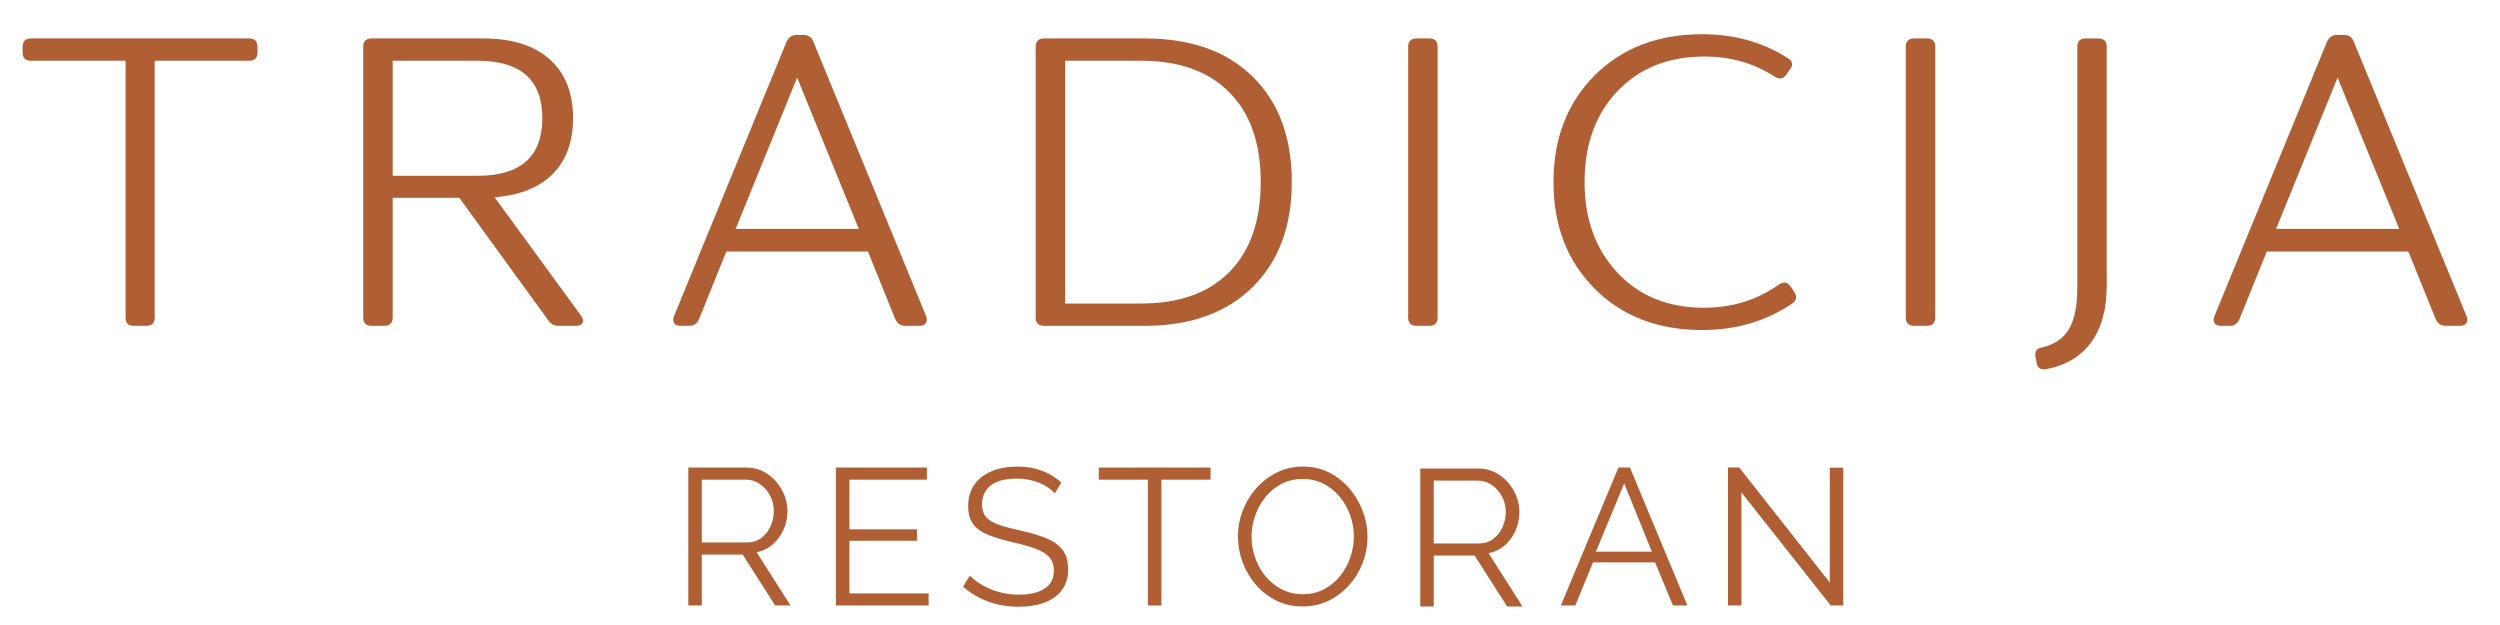 <?xml version="1.0" encoding="UTF-8" standalone="no"?>
<!DOCTYPE svg PUBLIC "-//W3C//DTD SVG 1.1//EN" "http://www.w3.org/Graphics/SVG/1.1/DTD/svg11.dtd">
<svg width="100%" height="100%" viewBox="0 0 120 30" version="1.1" xmlns="http://www.w3.org/2000/svg" xmlns:xlink="http://www.w3.org/1999/xlink" xml:space="preserve" xmlns:serif="http://www.serif.com/" style="fill-rule:evenodd;clip-rule:evenodd;stroke-linejoin:round;stroke-miterlimit:2;">
    <g transform="matrix(0.562,0,0,0.562,0.198,15.64)">
        <g>
            <path d="M12.172,0L11.047,0C10.598,0 10.375,-0.238 10.375,-0.719L10.375,-22.641L2.297,-22.641C1.816,-22.641 1.578,-22.879 1.578,-23.359L1.578,-23.828C1.578,-24.305 1.816,-24.547 2.297,-24.547L20.922,-24.547C21.398,-24.547 21.641,-24.305 21.641,-23.828L21.641,-23.359C21.641,-22.879 21.398,-22.641 20.922,-22.641L12.859,-22.641L12.859,-0.719C12.859,-0.238 12.629,0 12.172,0Z" style="fill:rgb(176,95,52);fill-rule:nonzero;"/>
        </g>
    </g>
    <g transform="matrix(0.562,0,0,0.562,15.266,15.64)">
        <g>
            <path d="M15.078,-10.984L22.469,-0.859C22.633,-0.617 22.676,-0.414 22.594,-0.25C22.508,-0.082 22.32,0 22.031,0L20.563,0C20.176,0 19.883,-0.145 19.688,-0.438L12.063,-10.938L6.375,-10.938L6.375,-0.719C6.375,-0.238 6.133,0 5.656,0L4.578,0C4.098,0 3.859,-0.238 3.859,-0.719L3.859,-23.828C3.859,-24.305 4.098,-24.547 4.578,-24.547L14.109,-24.547C16.555,-24.547 18.445,-23.953 19.781,-22.766C21.113,-21.578 21.781,-19.906 21.781,-17.75C21.781,-15.727 21.203,-14.133 20.047,-12.969C18.898,-11.813 17.242,-11.148 15.078,-10.984ZM13.609,-22.641L6.375,-22.641L6.375,-12.813L13.609,-12.813C17.305,-12.813 19.156,-14.457 19.156,-17.75C19.156,-21.008 17.305,-22.641 13.609,-22.641Z" style="fill:rgb(176,95,52);fill-rule:nonzero;"/>
        </g>
    </g>
    <g transform="matrix(0.562,0,0,0.562,31.264,15.64)">
        <g>
            <path d="M3.234,0L2.484,0C2.223,0 2.039,-0.078 1.938,-0.234C1.844,-0.391 1.844,-0.586 1.938,-0.828L11.563,-24.297C11.75,-24.66 12.023,-24.844 12.391,-24.844L13,-24.844C13.406,-24.844 13.68,-24.66 13.828,-24.297L23.469,-0.828C23.563,-0.586 23.555,-0.391 23.453,-0.234C23.348,-0.078 23.16,0 22.891,0L21.672,0C21.305,0 21.031,-0.18 20.844,-0.547L18.5,-6.344L6.406,-6.344L4.063,-0.547C3.895,-0.18 3.617,0 3.234,0ZM12.453,-21.203L7.203,-8.281L17.719,-8.281L12.453,-21.203Z" style="fill:rgb(176,95,52);fill-rule:nonzero;"/>
        </g>
    </g>
    <g transform="matrix(0.562,0,0,0.562,47.544,15.64)">
        <g>
            <path d="M13.172,0L4.578,0C4.098,0 3.859,-0.238 3.859,-0.719L3.859,-23.828C3.859,-24.305 4.098,-24.547 4.578,-24.547L13.172,-24.547C17.109,-24.547 20.18,-23.457 22.391,-21.281C24.617,-19.094 25.734,-16.094 25.734,-12.281C25.734,-8.508 24.617,-5.52 22.391,-3.313C20.141,-1.102 17.066,0 13.172,0ZM6.375,-22.641L6.375,-1.906L12.859,-1.906C16.117,-1.906 18.633,-2.805 20.406,-4.609C22.188,-6.41 23.078,-8.969 23.078,-12.281C23.078,-15.594 22.188,-18.145 20.406,-19.938C18.633,-21.738 16.117,-22.641 12.859,-22.641L6.375,-22.641Z" style="fill:rgb(176,95,52);fill-rule:nonzero;"/>
        </g>
    </g>
    <g transform="matrix(0.562,0,0,0.562,65.423,15.64)">
        <g>
            <path d="M5.656,0L4.578,0C4.098,0 3.859,-0.238 3.859,-0.719L3.859,-23.828C3.859,-24.305 4.098,-24.547 4.578,-24.547L5.656,-24.547C6.133,-24.547 6.375,-24.305 6.375,-23.828L6.375,-0.719C6.375,-0.238 6.133,0 5.656,0Z" style="fill:rgb(176,95,52);fill-rule:nonzero;"/>
        </g>
    </g>
    <g transform="matrix(0.562,0,0,0.562,73.189,15.64)">
        <g>
            <path d="M15.156,0.359C11.383,0.359 8.32,-0.816 5.969,-3.172C3.625,-5.523 2.453,-8.563 2.453,-12.281C2.453,-16 3.625,-19.035 5.969,-21.391C8.32,-23.734 11.383,-24.906 15.156,-24.906C17.914,-24.906 20.352,-24.223 22.469,-22.859C22.895,-22.598 22.953,-22.273 22.641,-21.891L22.313,-21.422C22.051,-21.086 21.727,-21.039 21.344,-21.281C19.594,-22.426 17.594,-23 15.344,-23C12.27,-23 9.797,-22.016 7.922,-20.047C6.047,-18.078 5.109,-15.488 5.109,-12.281C5.109,-9.113 6.047,-6.531 7.922,-4.531C9.797,-2.539 12.254,-1.547 15.297,-1.547C17.723,-1.547 19.859,-2.207 21.703,-3.531C22.109,-3.789 22.438,-3.742 22.688,-3.391L23,-2.922C23.27,-2.535 23.234,-2.207 22.891,-1.938C20.641,-0.406 18.063,0.359 15.156,0.359Z" style="fill:rgb(176,95,52);fill-rule:nonzero;"/>
        </g>
    </g>
    <g transform="matrix(0.562,0,0,0.562,89.309,15.64)">
        <g>
            <path d="M5.656,0L4.578,0C4.098,0 3.859,-0.238 3.859,-0.719L3.859,-23.828C3.859,-24.305 4.098,-24.547 4.578,-24.547L5.656,-24.547C6.133,-24.547 6.375,-24.305 6.375,-23.828L6.375,-0.719C6.375,-0.238 6.133,0 5.656,0Z" style="fill:rgb(176,95,52);fill-rule:nonzero;"/>
        </g>
    </g>
    <g transform="matrix(0.562,0,0,0.562,97.075,15.64)">
        <g>
            <path d="M2.016,3.703C1.555,3.773 1.289,3.598 1.219,3.172L1.109,2.625C1.047,2.164 1.238,1.906 1.688,1.844C2.75,1.594 3.516,1.066 3.984,0.266C4.453,-0.535 4.688,-1.703 4.688,-3.234L4.688,-23.828C4.688,-24.305 4.926,-24.547 5.406,-24.547L6.484,-24.547C6.961,-24.547 7.203,-24.305 7.203,-23.828L7.203,-3.422C7.203,-1.398 6.754,0.211 5.859,1.422C4.973,2.629 3.691,3.391 2.016,3.703Z" style="fill:rgb(176,95,52);fill-rule:nonzero;"/>
        </g>
    </g>
    <g transform="matrix(0.562,0,0,0.562,105.205,15.64)">
        <g>
            <path d="M3.234,0L2.484,0C2.223,0 2.039,-0.078 1.938,-0.234C1.844,-0.391 1.844,-0.586 1.938,-0.828L11.563,-24.297C11.75,-24.66 12.023,-24.844 12.391,-24.844L13,-24.844C13.406,-24.844 13.68,-24.66 13.828,-24.297L23.469,-0.828C23.563,-0.586 23.555,-0.391 23.453,-0.234C23.348,-0.078 23.16,0 22.891,0L21.672,0C21.305,0 21.031,-0.18 20.844,-0.547L18.5,-6.344L6.406,-6.344L4.063,-0.547C3.895,-0.18 3.617,0 3.234,0ZM12.453,-21.203L7.203,-8.281L17.719,-8.281L12.453,-21.203Z" style="fill:rgb(176,95,52);fill-rule:nonzero;"/>
        </g>
    </g>
    <g transform="matrix(0.882,0,0,0.882,-50.208,8.722)">
        <path d="M94.385,23.063L94.385,15.556L97.552,15.556C97.877,15.556 98.175,15.624 98.444,15.759C98.714,15.895 98.948,16.075 99.148,16.301C99.347,16.527 99.502,16.78 99.613,17.061C99.723,17.341 99.779,17.627 99.779,17.919C99.779,18.277 99.709,18.614 99.569,18.932C99.429,19.249 99.234,19.517 98.983,19.736C98.733,19.954 98.439,20.097 98.104,20.165L99.947,23.063L99.111,23.063L97.343,20.292L95.118,20.292L95.118,23.063L94.385,23.063ZM95.118,19.633L97.581,19.633C97.877,19.633 98.134,19.552 98.35,19.391C98.567,19.23 98.736,19.018 98.856,18.756C98.977,18.493 99.037,18.214 99.037,17.919C99.037,17.614 98.968,17.332 98.828,17.073C98.689,16.814 98.505,16.607 98.275,16.45C98.046,16.294 97.793,16.215 97.515,16.215L95.118,16.215L95.118,19.633Z" style="fill:rgb(176,95,52);fill-rule:nonzero;"/>
        <g transform="matrix(1,0,0,1,1.133,0)">
            <path d="M106.33,22.404L106.33,23.063L101.284,23.063L101.284,15.556L106.235,15.556L106.235,16.215L102.018,16.215L102.018,18.918L105.694,18.918L105.694,19.54L102.018,19.54L102.018,22.404L106.33,22.404Z" style="fill:rgb(176,95,52);fill-rule:nonzero;"/>
        </g>
        <g transform="matrix(1,0,0,1,2.267,0)">
            <path d="M112.063,16.96C111.959,16.843 111.836,16.736 111.692,16.639C111.548,16.542 111.389,16.458 111.216,16.388C111.043,16.317 110.855,16.261 110.654,16.22C110.452,16.18 110.238,16.159 110.013,16.159C109.354,16.159 108.871,16.285 108.564,16.535C108.257,16.786 108.103,17.125 108.103,17.554C108.103,17.849 108.177,18.081 108.324,18.252C108.471,18.423 108.7,18.561 109.009,18.667C109.318,18.773 109.713,18.88 110.196,18.987C110.728,19.1 111.188,19.235 111.577,19.392C111.966,19.549 112.265,19.76 112.475,20.025C112.684,20.29 112.789,20.647 112.789,21.096C112.789,21.439 112.723,21.739 112.591,21.995C112.458,22.251 112.272,22.463 112.03,22.631C111.789,22.8 111.503,22.925 111.172,23.007C110.842,23.089 110.48,23.13 110.086,23.13C109.699,23.13 109.328,23.089 108.971,23.007C108.614,22.925 108.278,22.804 107.962,22.644C107.646,22.484 107.349,22.283 107.071,22.042L107.439,21.435C107.574,21.577 107.736,21.71 107.923,21.834C108.11,21.958 108.318,22.068 108.547,22.164C108.776,22.261 109.022,22.336 109.286,22.391C109.55,22.446 109.822,22.473 110.104,22.473C110.702,22.473 111.169,22.363 111.506,22.144C111.842,21.924 112.011,21.6 112.011,21.173C112.011,20.864 111.926,20.616 111.757,20.429C111.589,20.242 111.336,20.088 110.998,19.966C110.66,19.844 110.242,19.726 109.744,19.614C109.224,19.493 108.785,19.36 108.427,19.215C108.069,19.069 107.8,18.875 107.619,18.631C107.438,18.388 107.347,18.065 107.347,17.664C107.347,17.198 107.461,16.803 107.688,16.481C107.916,16.159 108.232,15.916 108.637,15.751C109.041,15.586 109.503,15.503 110.022,15.503C110.354,15.503 110.662,15.537 110.946,15.604C111.23,15.672 111.495,15.769 111.739,15.897C111.983,16.025 112.209,16.183 112.417,16.372L112.063,16.96Z" style="fill:rgb(176,95,52);fill-rule:nonzero;"/>
        </g>
        <g transform="matrix(1,0,0,1,3.4,0)">
            <path d="M119.405,16.215L116.731,16.215L116.731,23.063L115.997,23.063L115.997,16.215L113.323,16.215L113.323,15.556L119.405,15.556L119.405,16.215Z" style="fill:rgb(176,95,52);fill-rule:nonzero;"/>
        </g>
        <g transform="matrix(1,0,0,1,4.533,0)">
            <path d="M123.286,23.116C122.761,23.116 122.284,23.009 121.854,22.797C121.424,22.584 121.053,22.297 120.74,21.935C120.428,21.573 120.187,21.165 120.018,20.71C119.849,20.256 119.764,19.789 119.764,19.309C119.764,18.809 119.853,18.332 120.032,17.877C120.211,17.422 120.46,17.017 120.78,16.661C121.099,16.305 121.473,16.023 121.902,15.815C122.331,15.607 122.797,15.503 123.301,15.503C123.827,15.503 124.305,15.613 124.734,15.831C125.163,16.05 125.532,16.342 125.841,16.709C126.15,17.075 126.389,17.484 126.558,17.935C126.728,18.386 126.812,18.847 126.812,19.317C126.812,19.819 126.724,20.298 126.548,20.753C126.372,21.207 126.124,21.613 125.804,21.968C125.484,22.324 125.111,22.605 124.683,22.809C124.255,23.013 123.789,23.116 123.286,23.116ZM120.505,19.309C120.505,19.715 120.572,20.107 120.707,20.484C120.842,20.862 121.032,21.198 121.279,21.491C121.525,21.785 121.819,22.018 122.161,22.19C122.503,22.363 122.881,22.449 123.293,22.449C123.72,22.449 124.104,22.359 124.446,22.18C124.788,22 125.08,21.76 125.322,21.46C125.564,21.159 125.749,20.822 125.878,20.447C126.006,20.073 126.071,19.694 126.071,19.309C126.071,18.904 126.003,18.514 125.867,18.138C125.731,17.763 125.539,17.428 125.29,17.131C125.042,16.835 124.748,16.602 124.409,16.432C124.071,16.262 123.699,16.177 123.293,16.177C122.867,16.177 122.482,16.266 122.139,16.443C121.795,16.62 121.503,16.859 121.261,17.159C121.02,17.46 120.833,17.796 120.702,18.168C120.571,18.54 120.505,18.92 120.505,19.309Z" style="fill:rgb(176,95,52);fill-rule:nonzero;"/>
        </g>
        <g transform="matrix(1,0,0,1,6.017,0.053)">
            <path d="M128.202,23.063L128.202,15.556L131.369,15.556C131.695,15.556 131.992,15.624 132.262,15.759C132.531,15.895 132.766,16.075 132.965,16.301C133.164,16.527 133.319,16.78 133.43,17.061C133.541,17.341 133.596,17.627 133.596,17.919C133.596,18.277 133.526,18.614 133.386,18.932C133.247,19.249 133.051,19.517 132.801,19.736C132.55,19.954 132.257,20.097 131.921,20.165L133.764,23.063L132.929,23.063L131.16,20.292L128.936,20.292L128.936,23.063L128.202,23.063ZM128.936,19.633L131.399,19.633C131.695,19.633 131.951,19.552 132.168,19.391C132.384,19.23 132.553,19.018 132.674,18.756C132.794,18.493 132.855,18.214 132.855,17.919C132.855,17.614 132.785,17.332 132.646,17.073C132.506,16.814 132.322,16.607 132.093,16.45C131.864,16.294 131.61,16.215 131.332,16.215L128.936,16.215L128.936,19.633Z" style="fill:rgb(176,95,52);fill-rule:nonzero;"/>
        </g>
        <g transform="matrix(1,0,0,1,7.612,-0.003)">
            <path d="M137.394,15.556L138.017,15.556L141.142,23.063L140.358,23.063L139.385,20.721L136.008,20.721L135.043,23.063L134.258,23.063L137.394,15.556ZM139.208,20.136L137.705,16.422L136.167,20.136L139.208,20.136Z" style="fill:rgb(176,95,52);fill-rule:nonzero;"/>
        </g>
        <g transform="matrix(1,0,0,1,8.745,-0.003)">
            <path d="M142.952,16.916L142.952,23.063L142.218,23.063L142.218,15.556L142.832,15.556L147.76,21.816L147.76,15.564L148.493,15.564L148.493,23.063L147.81,23.063L142.952,16.916Z" style="fill:rgb(176,95,52);fill-rule:nonzero;"/>
        </g>
    </g>
</svg>
